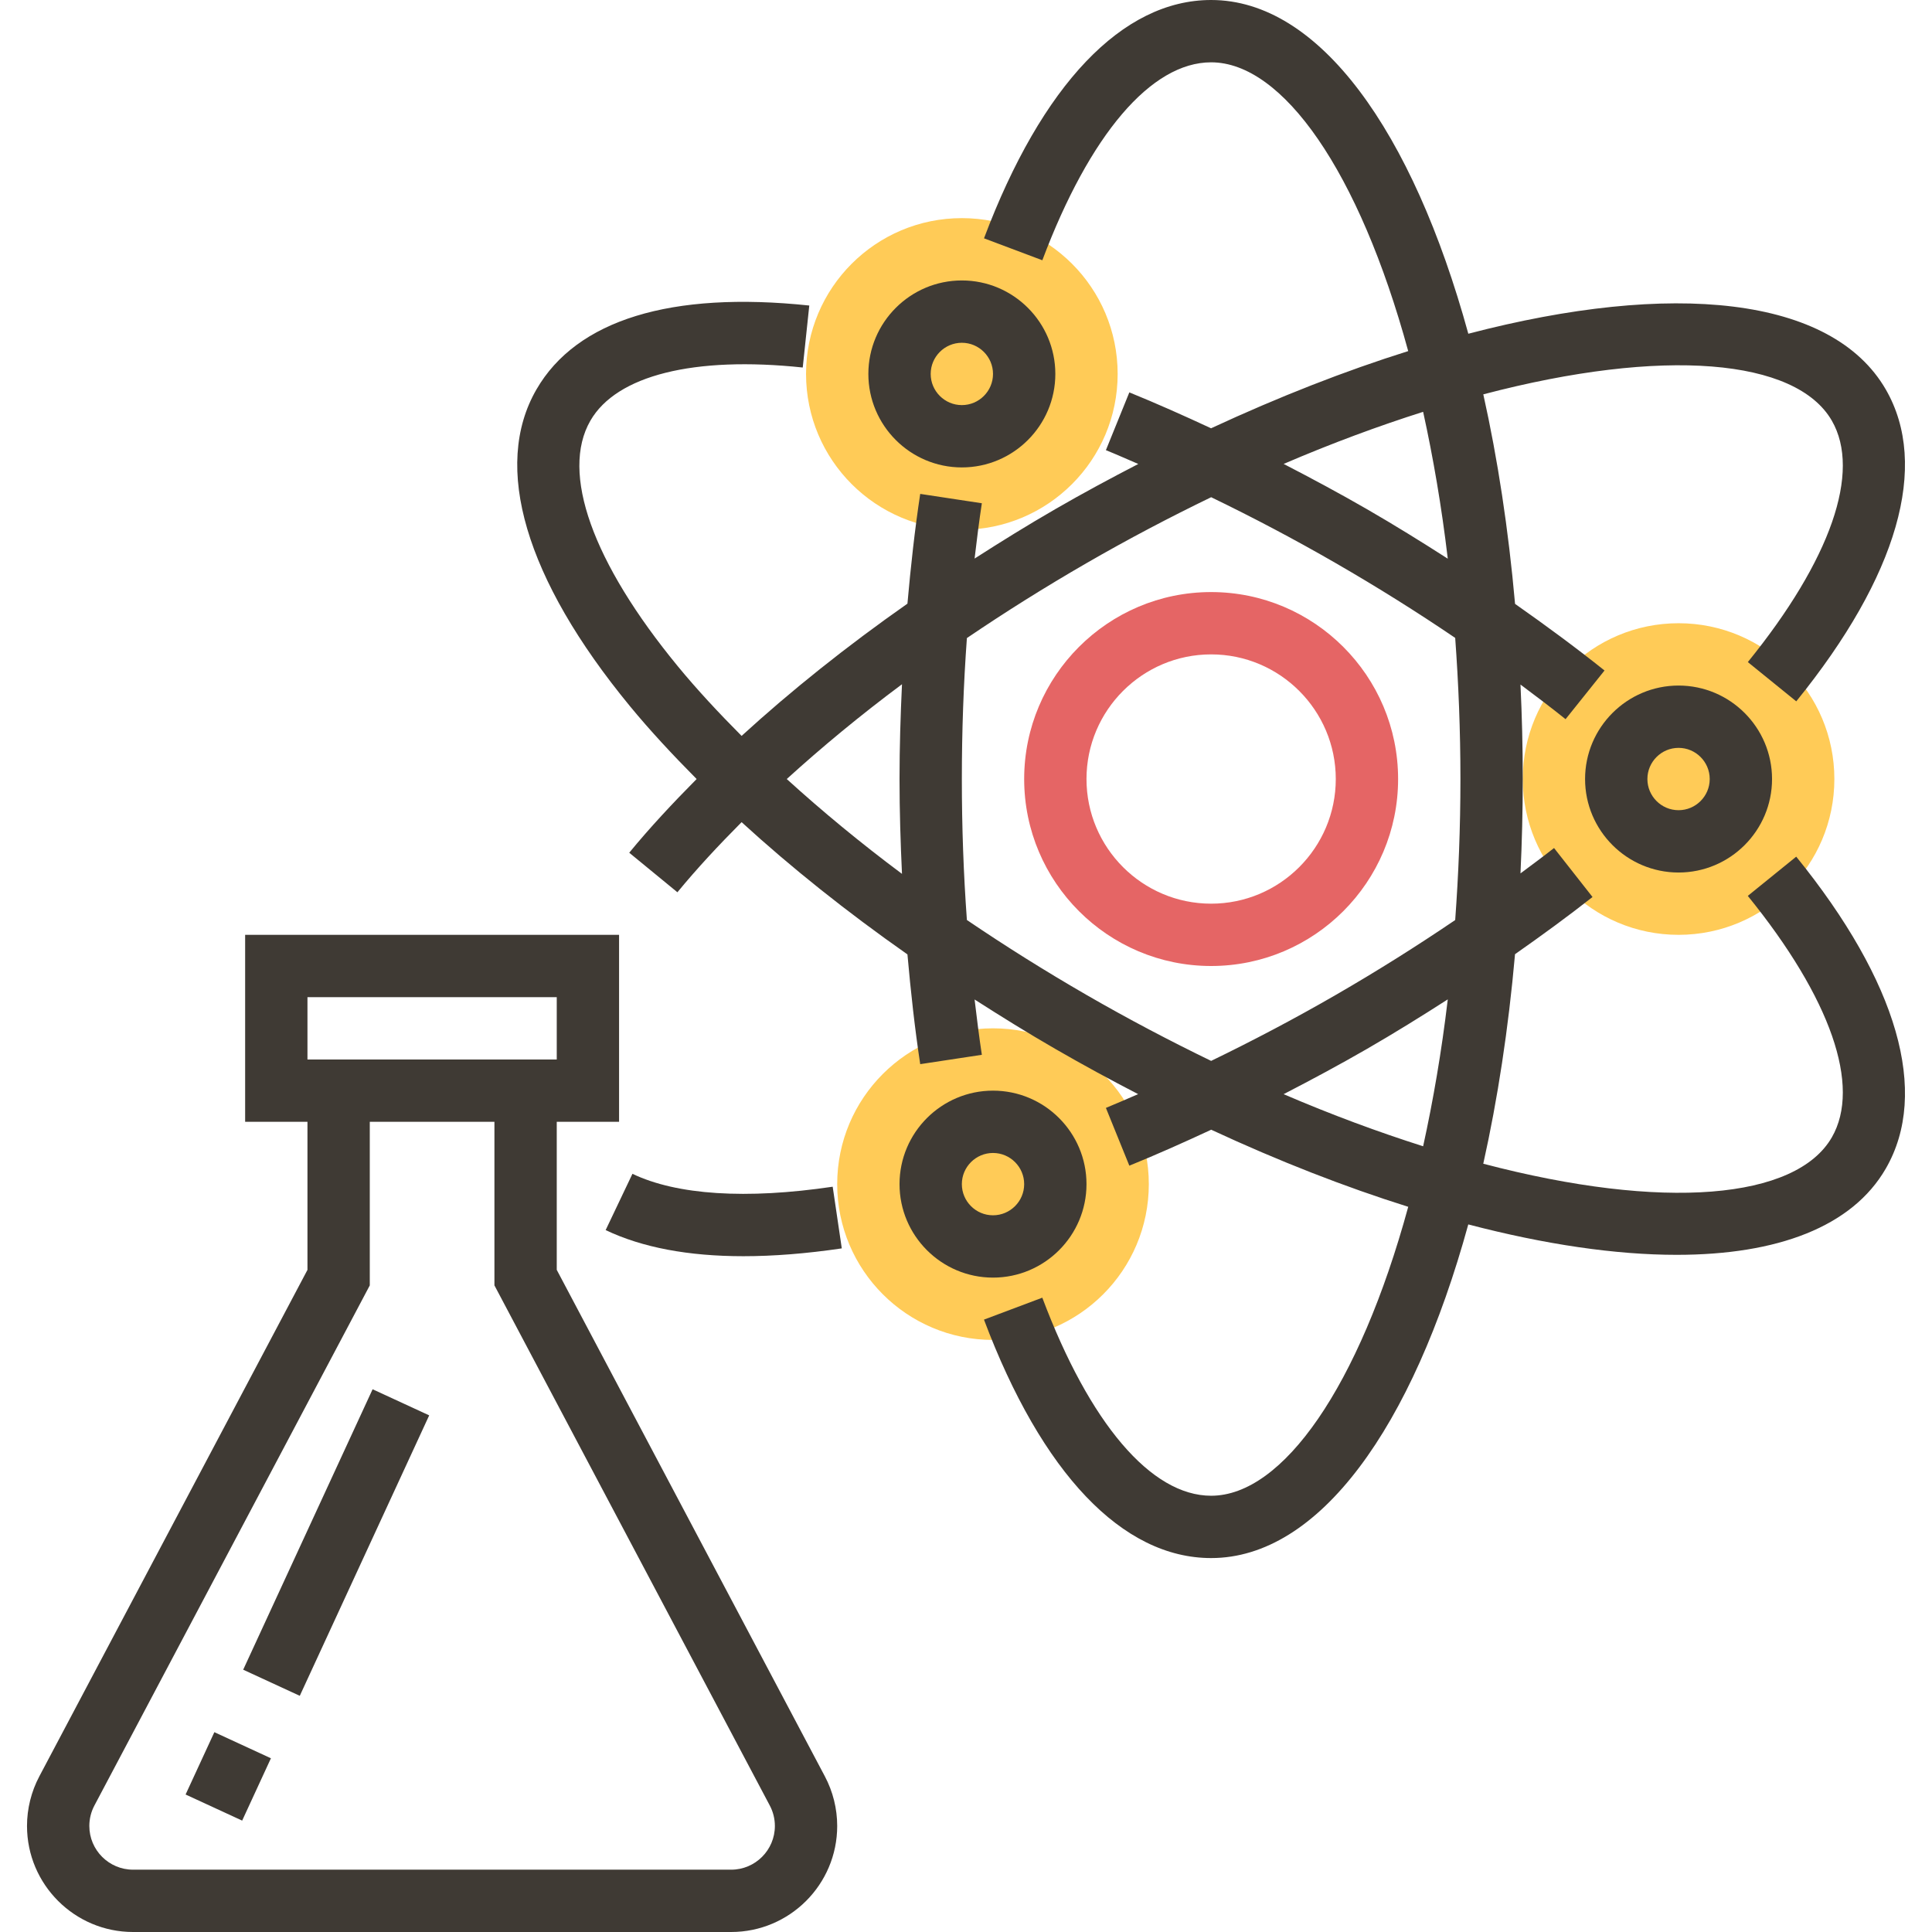 <?xml version="1.0" encoding="iso-8859-1"?>
<!-- Generator: Adobe Illustrator 19.0.0, SVG Export Plug-In . SVG Version: 6.00 Build 0)  -->
<svg version="1.1" id="Capa_1" xmlns="http://www.w3.org/2000/svg" xmlns:xlink="http://www.w3.org/1999/xlink" x="0px" y="0px"
	 viewBox="0 0 496 496" style="enable-background:new 0 0 496 496;" xml:space="preserve">
<g>
	<circle style="fill:#FFCB57;" cx="430.934" cy="200" r="40"/>
	<circle style="fill:#FFCB57;" cx="246.934" cy="96" r="40"/>
	<circle style="fill:#FFCB57;" cx="254.934" cy="304" r="40"/>
</g>
<path style="fill:#E56565;" d="M310.934,248c-26.472,0-48-21.528-48-48s21.528-48,48-48s48,21.528,48,48S337.406,248,310.934,248z
	 M310.934,168c-17.648,0-32,14.352-32,32s14.352,32,32,32s32-14.352,32-32S328.582,168,310.934,168z"/>
<g>
	<path style="fill:#3F3A34;" d="M448.71,230c21.296,26.256,29.16,48.848,21.568,62c-9.184,15.92-43.208,18.92-89.48,6.76
		c3.688-16.544,6.456-34.608,8.152-53.792c6.832-4.792,13.52-9.664,19.896-14.68l-9.88-12.576c-2.8,2.2-5.72,4.352-8.616,6.512
		c0.376-7.936,0.584-16,0.584-24.224c0-8.232-0.208-16.312-0.584-24.256c3.928,2.928,7.824,5.88,11.576,8.888l10-12.496
		c-7.32-5.856-15.04-11.536-22.968-17.104c-1.704-19.184-4.464-37.24-8.152-53.792c46.264-12.152,80.288-9.16,89.472,6.752
		c7.592,13.144-0.272,35.728-21.56,61.984l12.432,10.08c26.072-32.152,34.232-60.576,22.992-80.056
		c-13.864-24.008-54.944-27.976-107.184-14.32C362.654,33.576,338.654,0,310.934,0c-22.752,0-43.464,21.728-58.312,61.184
		l14.976,5.632C279.75,34.52,295.55,16,310.934,16c18.376,0,37.992,27.976,50.592,74.136c-16.16,5.072-33.152,11.712-50.608,19.816
		c-7.008-3.256-14.008-6.384-20.984-9.216l-6.016,14.832c2.76,1.12,5.536,2.36,8.312,3.552c-7.072,3.656-14.168,7.472-21.304,11.592
		c-7.096,4.096-13.968,8.36-20.72,12.688c0.56-4.776,1.152-9.528,1.864-14.2l-15.824-2.4c-1.392,9.176-2.432,18.616-3.28,28.176
		c-15.584,10.928-29.88,22.344-42.576,33.952c-5.904-5.936-11.448-11.888-16.32-17.808c-22.008-26.752-30.208-49.76-22.496-63.128
		c6.704-11.624,26.576-16.6,54.512-13.64l1.68-15.912c-35.52-3.752-59.744,3.704-70.048,21.552c-11.4,19.752-2.88,48.624,24,81.296
		c5.128,6.232,10.944,12.48,17.128,18.712c-6.256,6.304-12.136,12.624-17.304,18.92l12.368,10.152c4.912-5.984,10.512-12,16.48-18
		c12.696,11.616,26.992,23.024,42.576,33.952c0.848,9.56,1.888,19,3.28,28.176l15.824-2.4c-0.712-4.672-1.296-9.424-1.864-14.2
		c6.752,4.328,13.624,8.592,20.72,12.688c7.12,4.112,14.208,7.96,21.264,11.608c-2.76,1.184-5.52,2.416-8.272,3.536l6.016,14.832
		c6.984-2.832,14-5.968,21.016-9.232c17.448,8.104,34.424,14.72,50.584,19.792C348.934,356,329.318,384,310.934,384
		c-15.392,0-31.192-18.536-43.344-50.848l-14.976,5.632c14.84,39.48,35.56,61.216,58.32,61.216c27.72,0,51.712-33.568,66.016-85.656
		c19.704,5.152,37.832,7.808,53.496,7.808c25.872,0,45.064-7.2,53.696-22.152c11.248-19.488,3.08-47.92-23-80.072L448.71,230z
		 M365.358,105.728c2.568,11.688,4.736,24.24,6.328,37.704c-6.768-4.344-13.656-8.616-20.752-12.712
		c-7.096-4.096-14.232-7.92-21.384-11.616C341.998,113.752,353.95,109.352,365.358,105.728z M201.982,200
		c9.064-8.24,18.92-16.392,29.584-24.336c-0.376,8.032-0.632,16.136-0.632,24.336s0.256,16.304,0.632,24.344
		C220.902,216.392,211.046,208.24,201.982,200z M278.934,255.424c-10.656-6.152-20.912-12.592-30.704-19.232
		c-0.864-11.84-1.296-23.928-1.296-36.192s0.432-24.352,1.296-36.192c9.792-6.64,20.048-13.08,30.704-19.232
		c10.864-6.272,21.544-11.864,32.008-16.928c10.696,5.176,21.384,10.808,31.992,16.928s20.848,12.536,30.656,19.192
		c0.848,11.608,1.344,23.672,1.344,36.232c0,12.544-0.496,24.6-1.344,36.2c-9.824,6.664-20.056,13.104-30.656,19.224
		c-10.608,6.128-21.304,11.752-32,16.936C300.47,267.288,289.798,261.696,278.934,255.424z M329.542,280.904
		c7.152-3.696,14.296-7.52,21.392-11.616s13.976-8.368,20.752-12.72c-1.592,13.456-3.76,26.016-6.328,37.712
		C353.95,290.656,341.998,286.256,329.542,280.904z"/>
	<path style="fill:#3F3A34;" d="M162.366,301.352l-6.88,14.448c9.376,4.472,21.208,6.704,35.36,6.704
		c7.736,0,16.168-0.664,25.264-2.008l-2.336-15.832C191.566,307.952,173.798,306.808,162.366,301.352z"/>
	<path style="fill:#3F3A34;" d="M246.934,120c13.232,0,24-10.768,24-24s-10.768-24-24-24c-13.232,0-24,10.768-24,24
		S233.702,120,246.934,120z M246.934,88c4.408,0,8,3.592,8,8s-3.592,8-8,8s-8-3.592-8-8S242.526,88,246.934,88z"/>
	<path style="fill:#3F3A34;" d="M430.934,176c-13.232,0-24,10.768-24,24s10.768,24,24,24s24-10.768,24-24S444.166,176,430.934,176z
		 M430.934,208c-4.408,0-8-3.592-8-8s3.592-8,8-8s8,3.592,8,8S435.342,208,430.934,208z"/>
	<path style="fill:#3F3A34;" d="M278.934,304c0-13.232-10.768-24-24-24c-13.232,0-24,10.768-24,24s10.768,24,24,24
		C268.166,328,278.934,317.232,278.934,304z M246.934,304c0-4.408,3.592-8,8-8c4.408,0,8,3.592,8,8s-3.592,8-8,8
		C250.526,312,246.934,308.408,246.934,304z"/>
	<path style="fill:#3F3A34;" d="M142.934,326.008V288h16v-48h-96v48h16v38.016L10.102,456.032
		c-2.072,3.912-3.168,8.312-3.168,12.744C6.934,483.792,19.142,496,34.158,496H187.71c15.016,0,27.224-12.208,27.224-27.224
		c0-4.432-1.096-8.832-3.168-12.736L142.934,326.008z M78.934,256h64v16h-64V256z M187.71,480H34.158
		c-6.192,0-11.224-5.032-11.224-11.224c0-1.824,0.448-3.64,1.304-5.248L94.934,330v-42h32v41.992l70.696,133.544
		c0.856,1.608,1.304,3.416,1.304,5.24C198.934,474.968,193.902,480,187.71,480z"/>
	
		<rect x="49.807" y="448.016" transform="matrix(-0.419 0.908 -0.908 -0.419 497.222 593.894)" style="fill:#3F3A34;" width="17.625" height="15.993"/>
	
		<rect x="46.66" y="388.051" transform="matrix(-0.419 0.908 -0.908 -0.419 482.087 483.592)" style="fill:#3F3A34;" width="79.294" height="16"/>
</g>
<g>
</g>
<g>
</g>
<g>
</g>
<g>
</g>
<g>
</g>
<g>
</g>
<g>
</g>
<g>
</g>
<g>
</g>
<g>
</g>
<g>
</g>
<g>
</g>
<g>
</g>
<g>
</g>
<g>
</g>
</svg>
